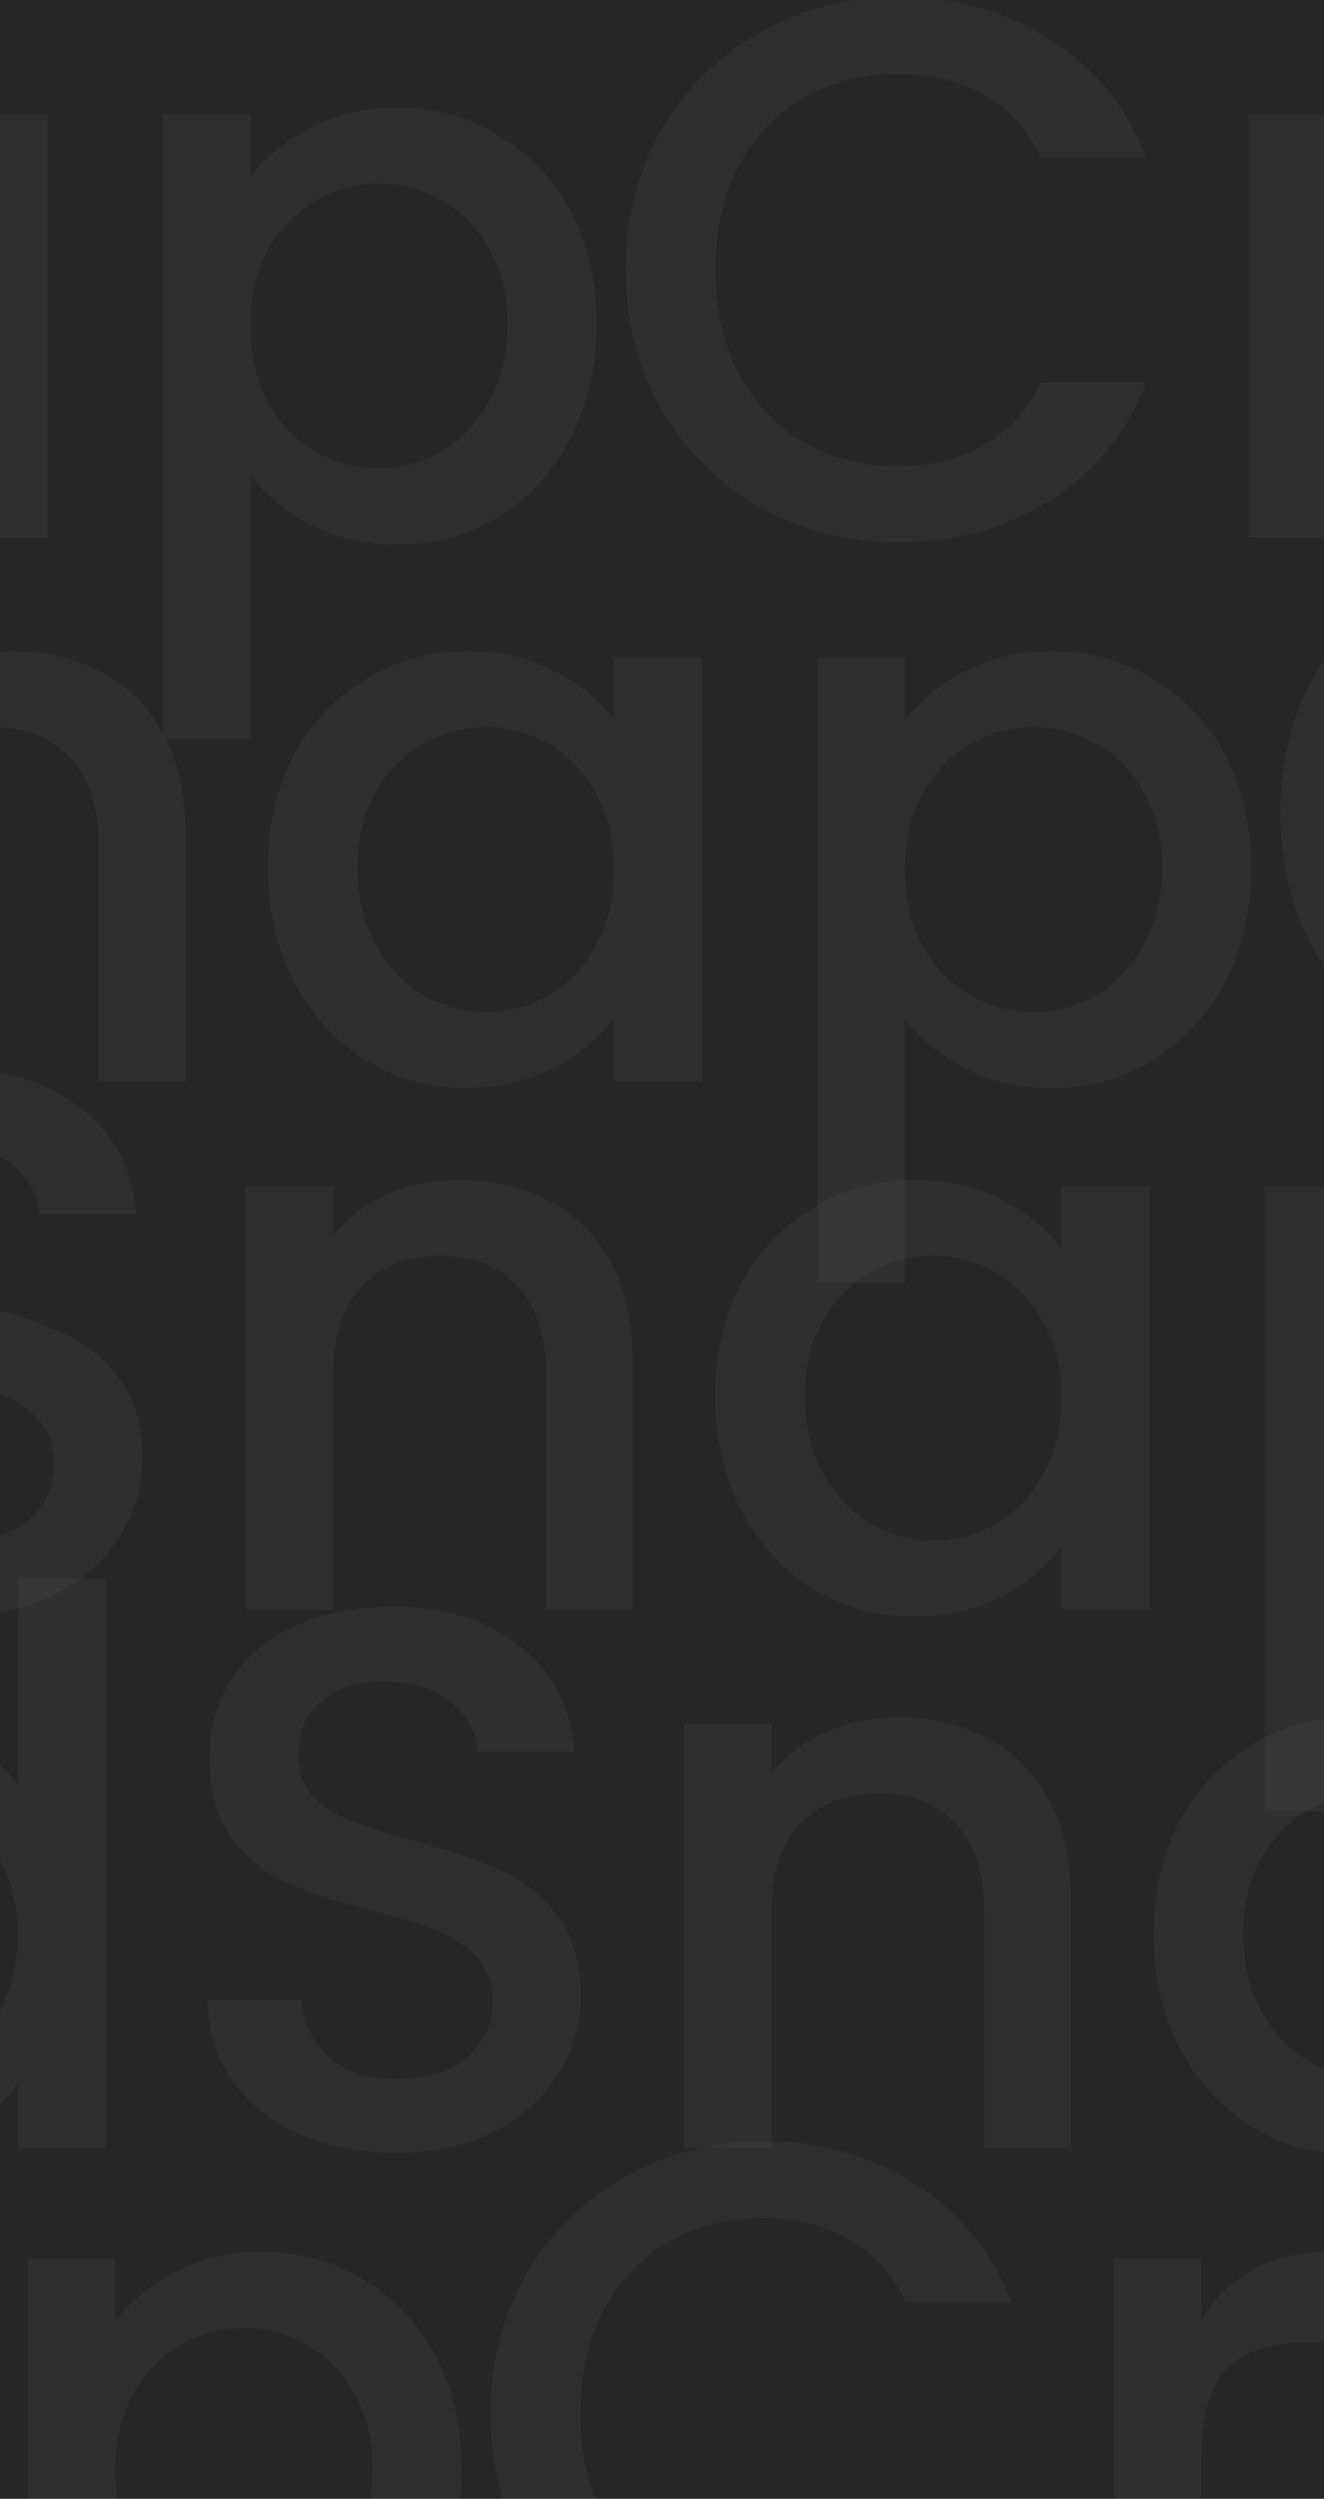 <svg width="441" height="832" viewBox="0 0 441 832" fill="none" xmlns="http://www.w3.org/2000/svg">
<rect x="0" y="0" width="441" height="832" fill="#808080" stroke="none"/>
<g clip-path="url(#clip0_0_6)">
<rect width="441" height="832" fill="white"/>
<rect width="444" height="832" transform="matrix(1 0 0 -1 -3 832)" fill="#262626"/>
<g style="mix-blend-mode:overlay" opacity="0.04">
<path d="M-1292.49 89.756C-1292.49 72.367 -1288.48 56.769 -1280.47 42.96C-1272.28 29.151 -1261.29 18.411 -1247.48 10.74C-1233.5 2.898 -1218.24 -1.023 -1201.71 -1.023C-1182.78 -1.023 -1165.99 3.665 -1151.33 13.041C-1136.5 22.247 -1125.76 35.374 -1119.11 52.421H-1154.14C-1158.75 43.045 -1165.14 36.056 -1173.32 31.453C-1181.51 26.85 -1190.97 24.549 -1201.71 24.549C-1213.47 24.549 -1223.95 27.191 -1233.16 32.476C-1242.37 37.761 -1249.61 45.347 -1254.9 55.234C-1260.01 65.122 -1262.57 76.629 -1262.57 89.756C-1262.57 102.882 -1260.01 114.39 -1254.9 124.277C-1249.61 134.165 -1242.37 141.836 -1233.16 147.291C-1223.95 152.576 -1213.47 155.219 -1201.71 155.219C-1190.97 155.219 -1181.51 152.917 -1173.32 148.314C-1165.14 143.711 -1158.75 136.722 -1154.14 127.346H-1119.11C-1125.76 144.393 -1136.5 157.52 -1151.33 166.726C-1165.99 175.931 -1182.78 180.534 -1201.71 180.534C-1218.41 180.534 -1233.67 176.699 -1247.48 169.027C-1261.29 161.185 -1272.28 150.36 -1280.47 136.551C-1288.48 122.743 -1292.49 107.144 -1292.49 89.756ZM-1055.84 58.559C-1051.58 51.399 -1045.95 45.858 -1038.96 41.937C-1031.8 37.846 -1023.36 35.8 -1013.64 35.8V65.974H-1021.06C-1032.48 65.974 -1041.18 68.872 -1047.14 74.669C-1052.94 80.465 -1055.84 90.523 -1055.84 104.843V179H-1084.99V38.101H-1055.84V58.559ZM-925.733 181.301C-939.03 181.301 -951.049 178.318 -961.789 172.351C-972.529 166.214 -980.967 157.69 -987.105 146.78C-993.242 135.699 -996.31 122.913 -996.31 108.423C-996.31 94.103 -993.156 81.402 -986.849 70.321C-980.541 59.24 -971.932 50.717 -961.022 44.75C-950.111 38.783 -937.922 35.8 -924.455 35.8C-910.987 35.8 -898.798 38.783 -887.887 44.75C-876.977 50.717 -868.368 59.24 -862.06 70.321C-855.753 81.402 -852.599 94.103 -852.599 108.423C-852.599 122.743 -855.838 135.443 -862.316 146.524C-868.794 157.605 -877.659 166.214 -888.91 172.351C-899.991 178.318 -912.265 181.301 -925.733 181.301ZM-925.733 155.986C-918.232 155.986 -911.243 154.196 -904.765 150.616C-898.116 147.036 -892.746 141.666 -888.655 134.506C-884.563 127.346 -882.517 118.651 -882.517 108.423C-882.517 98.194 -884.478 89.585 -888.399 82.596C-892.32 75.436 -897.519 70.066 -903.997 66.486C-910.475 62.906 -917.465 61.116 -924.966 61.116C-932.467 61.116 -939.456 62.906 -945.935 66.486C-952.242 70.066 -957.271 75.436 -961.022 82.596C-964.772 89.585 -966.647 98.194 -966.647 108.423C-966.647 123.595 -962.812 135.358 -955.14 143.711C-947.298 151.894 -937.496 155.986 -925.733 155.986ZM-634.552 38.101L-678.28 179H-708.965L-737.35 74.924L-765.734 179H-796.42L-840.402 38.101H-810.74L-781.332 151.383L-751.414 38.101H-720.984L-692.344 150.871L-663.192 38.101H-634.552ZM-622.484 107.911C-622.484 93.762 -619.586 81.232 -613.79 70.321C-607.823 59.411 -599.811 50.972 -589.752 45.006C-579.524 38.869 -568.187 35.8 -555.742 35.8C-546.537 35.8 -537.501 37.846 -528.637 41.937C-519.601 45.858 -512.441 51.143 -507.157 57.791V-10.229H-477.75V179H-507.157V157.776C-511.93 164.595 -518.579 170.22 -527.102 174.653C-535.456 179.085 -545.088 181.301 -555.998 181.301C-568.272 181.301 -579.524 178.233 -589.752 172.096C-599.811 165.788 -607.823 157.094 -613.79 146.013C-619.586 134.761 -622.484 122.061 -622.484 107.911ZM-507.157 108.423C-507.157 98.706 -509.202 90.267 -513.294 83.107C-517.215 75.947 -522.414 70.492 -528.892 66.741C-535.371 62.991 -542.36 61.116 -549.861 61.116C-557.362 61.116 -564.351 62.991 -570.83 66.741C-577.308 70.321 -582.592 75.691 -586.684 82.851C-590.605 89.841 -592.565 98.194 -592.565 107.911C-592.565 117.629 -590.605 126.152 -586.684 133.483C-582.592 140.813 -577.308 146.439 -570.83 150.36C-564.181 154.11 -557.191 155.986 -549.861 155.986C-542.36 155.986 -535.371 154.11 -528.892 150.36C-522.414 146.61 -517.215 141.154 -513.294 133.994C-509.202 126.664 -507.157 118.14 -507.157 108.423ZM-380.902 180.79C-392.835 180.79 -403.575 178.744 -413.122 174.653C-422.668 170.391 -430.169 164.424 -435.625 156.753C-441.08 149.081 -443.807 140.131 -443.807 129.903H-412.61C-411.928 137.574 -408.945 143.882 -403.66 148.826C-398.205 153.77 -390.619 156.241 -380.902 156.241C-370.844 156.241 -363.002 153.855 -357.376 149.081C-351.75 144.138 -348.937 137.83 -348.937 130.159C-348.937 124.192 -350.727 119.333 -354.307 115.583C-357.717 111.832 -362.064 108.934 -367.349 106.889C-372.463 104.843 -379.623 102.627 -388.829 100.24C-400.421 97.171 -409.883 94.103 -417.213 91.034C-424.373 87.795 -430.51 82.851 -435.625 76.203C-440.739 69.554 -443.296 60.69 -443.296 49.608C-443.296 39.38 -440.739 30.43 -435.625 22.759C-430.51 15.087 -423.35 9.206 -414.145 5.114C-404.939 1.023 -394.284 -1.023 -382.18 -1.023C-364.962 -1.023 -350.898 3.324 -339.987 12.018C-328.907 20.542 -322.769 32.305 -321.576 47.307H-353.796C-354.307 40.829 -357.376 35.288 -363.002 30.686C-368.627 26.083 -376.043 23.781 -385.249 23.781C-393.602 23.781 -400.421 25.912 -405.706 30.174C-410.991 34.436 -413.633 40.573 -413.633 48.586C-413.633 54.041 -412.014 58.559 -408.775 62.139C-405.365 65.548 -401.103 68.276 -395.989 70.321C-390.875 72.367 -383.885 74.583 -375.02 76.97C-363.257 80.209 -353.711 83.448 -346.38 86.687C-338.879 89.926 -332.572 94.955 -327.457 101.774C-322.173 108.423 -319.53 117.373 -319.53 128.624C-319.53 137.66 -322.002 146.183 -326.946 154.196C-331.719 162.208 -338.794 168.686 -348.17 173.63C-357.376 178.403 -368.287 180.79 -380.902 180.79ZM-214.044 35.8C-202.963 35.8 -193.076 38.101 -184.381 42.704C-175.517 47.307 -168.612 54.126 -163.668 63.161C-158.725 72.197 -156.253 83.107 -156.253 95.893V179H-185.148V100.24C-185.148 87.625 -188.302 77.993 -194.61 71.344C-200.918 64.525 -209.527 61.116 -220.437 61.116C-231.348 61.116 -240.042 64.525 -246.52 71.344C-252.828 77.993 -255.981 87.625 -255.981 100.24V179H-285.133V38.101H-255.981V54.211C-251.208 48.415 -245.156 43.898 -237.826 40.659C-230.325 37.419 -222.398 35.8 -214.044 35.8ZM-128.786 107.911C-128.786 93.762 -125.887 81.232 -120.091 70.321C-114.125 59.411 -106.112 50.972 -96.054 45.006C-85.826 38.869 -74.574 35.8 -62.3 35.8C-51.219 35.8 -41.587 38.016 -33.404 42.449C-25.051 46.711 -18.402 52.081 -13.458 58.559V38.101H15.949V179H-13.458V158.031C-18.402 164.68 -25.136 170.22 -33.66 174.653C-42.184 179.085 -51.901 181.301 -62.811 181.301C-74.915 181.301 -85.996 178.233 -96.054 172.096C-106.112 165.788 -114.125 157.094 -120.091 146.013C-125.887 134.761 -128.786 122.061 -128.786 107.911ZM-13.458 108.423C-13.458 98.706 -15.504 90.267 -19.596 83.107C-23.517 75.947 -28.716 70.492 -35.194 66.741C-41.672 62.991 -48.662 61.116 -56.163 61.116C-63.664 61.116 -70.653 62.991 -77.131 66.741C-83.609 70.321 -88.894 75.691 -92.986 82.851C-96.906 89.841 -98.867 98.194 -98.867 107.911C-98.867 117.629 -96.906 126.152 -92.986 133.483C-88.894 140.813 -83.609 146.439 -77.131 150.36C-70.483 154.11 -63.493 155.986 -56.163 155.986C-48.662 155.986 -41.672 154.11 -35.194 150.36C-28.716 146.61 -23.517 141.154 -19.596 133.994C-15.504 126.664 -13.458 118.14 -13.458 108.423ZM83.389 58.814C88.333 52.336 95.067 46.881 103.591 42.449C112.115 38.016 121.747 35.8 132.487 35.8C144.761 35.8 155.927 38.869 165.985 45.006C176.214 50.972 184.226 59.411 190.022 70.321C195.819 81.232 198.717 93.762 198.717 107.911C198.717 122.061 195.819 134.761 190.022 146.013C184.226 157.094 176.214 165.788 165.985 172.096C155.927 178.233 144.761 181.301 132.487 181.301C121.747 181.301 112.2 179.17 103.847 174.909C95.493 170.476 88.674 165.021 83.389 158.543V245.997H54.238V38.101H83.389V58.814ZM169.054 107.911C169.054 98.194 167.008 89.841 162.917 82.851C158.996 75.691 153.711 70.321 147.062 66.741C140.584 62.991 133.595 61.116 126.094 61.116C118.763 61.116 111.774 62.991 105.125 66.741C98.647 70.492 93.362 75.947 89.271 83.107C85.35 90.267 83.389 98.706 83.389 108.423C83.389 118.14 85.35 126.664 89.271 133.994C93.362 141.154 98.647 146.61 105.125 150.36C111.774 154.11 118.763 155.986 126.094 155.986C133.595 155.986 140.584 154.11 147.062 150.36C153.711 146.439 158.996 140.813 162.917 133.483C167.008 126.152 169.054 117.629 169.054 107.911Z" fill="white"/>
</g>
<g style="mix-blend-mode:overlay" opacity="0.04">
<path d="M208.401 89.756C208.401 72.367 212.407 56.769 220.42 42.96C228.602 29.151 239.598 18.411 253.407 10.74C267.386 2.898 282.643 -1.023 299.18 -1.023C318.102 -1.023 334.894 3.665 349.555 13.041C364.387 22.247 375.127 35.374 381.775 52.421H346.742C342.14 43.045 335.747 36.056 327.564 31.453C319.381 26.85 309.92 24.549 299.18 24.549C287.417 24.549 276.932 27.191 267.727 32.476C258.521 37.761 251.276 45.347 245.991 55.234C240.877 65.122 238.32 76.629 238.32 89.756C238.32 102.882 240.877 114.39 245.991 124.277C251.276 134.165 258.521 141.836 267.727 147.291C276.932 152.576 287.417 155.219 299.18 155.219C309.92 155.219 319.381 152.917 327.564 148.314C335.747 143.711 342.14 136.722 346.742 127.346H381.775C375.127 144.393 364.387 157.52 349.555 166.726C334.894 175.931 318.102 180.534 299.18 180.534C282.473 180.534 267.215 176.699 253.407 169.027C239.598 161.185 228.602 150.36 220.42 136.551C212.407 122.743 208.401 107.144 208.401 89.756ZM445.049 58.559C449.311 51.399 454.936 45.858 461.926 41.937C469.086 37.846 477.524 35.8 487.241 35.8V65.974H479.826C468.404 65.974 459.71 68.872 453.743 74.669C447.947 80.465 445.049 90.523 445.049 104.843V179H415.897V38.101H445.049V58.559ZM575.153 181.301C561.856 181.301 549.838 178.318 539.098 172.351C528.358 166.214 519.919 157.69 513.782 146.78C507.645 135.699 504.576 122.913 504.576 108.423C504.576 94.103 507.73 81.402 514.038 70.321C520.345 59.24 528.954 50.717 539.865 44.75C550.775 38.783 562.964 35.8 576.432 35.8C589.899 35.8 602.089 38.783 612.999 44.75C623.909 50.717 632.519 59.24 638.826 70.321C645.134 81.402 648.288 94.103 648.288 108.423C648.288 122.743 645.049 135.443 638.57 146.524C632.092 157.605 623.228 166.214 611.976 172.351C600.895 178.318 588.621 181.301 575.153 181.301ZM575.153 155.986C582.654 155.986 589.644 154.196 596.122 150.616C602.77 147.036 608.14 141.666 612.232 134.506C616.323 127.346 618.369 118.651 618.369 108.423C618.369 98.194 616.409 89.585 612.488 82.596C608.567 75.436 603.367 70.066 596.889 66.486C590.411 62.906 583.421 61.116 575.92 61.116C568.419 61.116 561.43 62.906 554.952 66.486C548.644 70.066 543.615 75.436 539.865 82.596C536.114 89.585 534.239 98.194 534.239 108.423C534.239 123.595 538.075 135.358 545.746 143.711C553.588 151.894 563.39 155.986 575.153 155.986ZM866.334 38.101L822.607 179H791.921L763.537 74.924L735.153 179H704.467L660.484 38.101H690.147L719.554 151.383L749.473 38.101H779.903L808.543 150.871L837.694 38.101H866.334ZM878.402 107.911C878.402 93.762 881.301 81.232 887.097 70.321C893.063 59.411 901.076 50.972 911.134 45.006C921.362 38.869 932.699 35.8 945.144 35.8C954.35 35.8 963.385 37.846 972.25 41.937C981.285 45.858 988.445 51.143 993.73 57.791V-10.229H1023.14V179H993.73V157.776C988.956 164.595 982.308 170.22 973.784 174.653C965.431 179.085 955.799 181.301 944.888 181.301C932.614 181.301 921.362 178.233 911.134 172.096C901.076 165.788 893.063 157.094 887.097 146.013C881.301 134.761 878.402 122.061 878.402 107.911ZM993.73 108.423C993.73 98.706 991.684 90.267 987.592 83.107C983.672 75.947 978.472 70.492 971.994 66.741C965.516 62.991 958.526 61.116 951.025 61.116C943.524 61.116 936.535 62.991 930.057 66.741C923.579 70.321 918.294 75.691 914.202 82.851C910.282 89.841 908.321 98.194 908.321 107.911C908.321 117.629 910.282 126.152 914.202 133.483C918.294 140.813 923.579 146.439 930.057 150.36C936.705 154.11 943.695 155.986 951.025 155.986C958.526 155.986 965.516 154.11 971.994 150.36C978.472 146.61 983.672 141.154 987.592 133.994C991.684 126.664 993.73 118.14 993.73 108.423ZM1119.98 180.79C1108.05 180.79 1097.31 178.744 1087.76 174.653C1078.22 170.391 1070.72 164.424 1065.26 156.753C1059.81 149.081 1057.08 140.131 1057.08 129.903H1088.28C1088.96 137.574 1091.94 143.882 1097.23 148.826C1102.68 153.77 1110.27 156.241 1119.98 156.241C1130.04 156.241 1137.88 153.855 1143.51 149.081C1149.14 144.138 1151.95 137.83 1151.95 130.159C1151.95 124.192 1150.16 119.333 1146.58 115.583C1143.17 111.832 1138.82 108.934 1133.54 106.889C1128.42 104.843 1121.26 102.627 1112.06 100.24C1100.47 97.171 1091 94.103 1083.67 91.034C1076.51 87.795 1070.38 82.851 1065.26 76.203C1060.15 69.554 1057.59 60.69 1057.59 49.608C1057.59 39.38 1060.15 30.43 1065.26 22.759C1070.38 15.087 1077.54 9.206 1086.74 5.114C1095.95 1.023 1106.6 -1.023 1118.71 -1.023C1135.92 -1.023 1149.99 3.324 1160.9 12.018C1171.98 20.542 1178.12 32.305 1179.31 47.307H1147.09C1146.58 40.829 1143.51 35.288 1137.88 30.686C1132.26 26.083 1124.84 23.781 1115.64 23.781C1107.28 23.781 1100.47 25.912 1095.18 30.174C1089.9 34.436 1087.25 40.573 1087.25 48.586C1087.25 54.041 1088.87 58.559 1092.11 62.139C1095.52 65.548 1099.78 68.276 1104.9 70.321C1110.01 72.367 1117 74.583 1125.87 76.97C1137.63 80.209 1147.18 83.448 1154.51 86.687C1162.01 89.926 1168.31 94.955 1173.43 101.774C1178.71 108.423 1181.36 117.373 1181.36 128.624C1181.36 137.66 1178.88 146.183 1173.94 154.196C1169.17 162.208 1162.09 168.686 1152.72 173.63C1143.51 178.403 1132.6 180.79 1119.98 180.79ZM1286.84 35.8C1297.92 35.8 1307.81 38.101 1316.51 42.704C1325.37 47.307 1332.27 54.126 1337.22 63.161C1342.16 72.197 1344.63 83.107 1344.63 95.893V179H1315.74V100.24C1315.74 87.625 1312.58 77.993 1306.28 71.344C1299.97 64.525 1291.36 61.116 1280.45 61.116C1269.54 61.116 1260.84 64.525 1254.37 71.344C1248.06 77.993 1244.91 87.625 1244.91 100.24V179H1215.75V38.101H1244.91V54.211C1249.68 48.415 1255.73 43.898 1263.06 40.659C1270.56 37.419 1278.49 35.8 1286.84 35.8ZM1372.1 107.911C1372.1 93.762 1375 81.232 1380.8 70.321C1386.76 59.411 1394.77 50.972 1404.83 45.006C1415.06 38.869 1426.31 35.8 1438.59 35.8C1449.67 35.8 1459.3 38.016 1467.48 42.449C1475.84 46.711 1482.48 52.081 1487.43 58.559V38.101H1516.84V179H1487.43V158.031C1482.48 164.68 1475.75 170.22 1467.23 174.653C1458.7 179.085 1448.99 181.301 1438.08 181.301C1425.97 181.301 1414.89 178.233 1404.83 172.096C1394.77 165.788 1386.76 157.094 1380.8 146.013C1375 134.761 1372.1 122.061 1372.1 107.911ZM1487.43 108.423C1487.43 98.706 1485.38 90.267 1481.29 83.107C1477.37 75.947 1472.17 70.492 1465.69 66.741C1459.21 62.991 1452.22 61.116 1444.72 61.116C1437.22 61.116 1430.23 62.991 1423.76 66.741C1417.28 70.321 1411.99 75.691 1407.9 82.851C1403.98 89.841 1402.02 98.194 1402.02 107.911C1402.02 117.629 1403.98 126.152 1407.9 133.483C1411.99 140.813 1417.28 146.439 1423.76 150.36C1430.4 154.11 1437.39 155.986 1444.72 155.986C1452.22 155.986 1459.21 154.11 1465.69 150.36C1472.17 146.61 1477.37 141.154 1481.29 133.994C1485.38 126.664 1487.43 118.14 1487.43 108.423ZM1584.28 58.814C1589.22 52.336 1595.95 46.881 1604.48 42.449C1613 38.016 1622.63 35.8 1633.37 35.8C1645.65 35.8 1656.81 38.869 1666.87 45.006C1677.1 50.972 1685.11 59.411 1690.91 70.321C1696.7 81.232 1699.6 93.762 1699.6 107.911C1699.6 122.061 1696.7 134.761 1690.91 146.013C1685.11 157.094 1677.1 165.788 1666.87 172.096C1656.81 178.233 1645.65 181.301 1633.37 181.301C1622.63 181.301 1613.09 179.17 1604.73 174.909C1596.38 170.476 1589.56 165.021 1584.28 158.543V245.997H1555.12V38.101H1584.28V58.814ZM1669.94 107.911C1669.94 98.194 1667.89 89.841 1663.8 82.851C1659.88 75.691 1654.6 70.321 1647.95 66.741C1641.47 62.991 1634.48 61.116 1626.98 61.116C1619.65 61.116 1612.66 62.991 1606.01 66.741C1599.53 70.492 1594.25 75.947 1590.16 83.107C1586.24 90.267 1584.28 98.706 1584.28 108.423C1584.28 118.14 1586.24 126.664 1590.16 133.994C1594.25 141.154 1599.53 146.61 1606.01 150.36C1612.66 154.11 1619.65 155.986 1626.98 155.986C1634.48 155.986 1641.47 154.11 1647.95 150.36C1654.6 146.439 1659.88 140.813 1663.8 133.483C1667.89 126.152 1669.94 117.629 1669.94 107.911Z" fill="white"/>
</g>
<g style="mix-blend-mode:overlay" opacity="0.04">
<path d="M-1074.49 270.756C-1074.49 253.367 -1070.48 237.769 -1062.47 223.96C-1054.28 210.151 -1043.29 199.411 -1029.48 191.74C-1015.5 183.898 -1000.24 179.977 -983.707 179.977C-964.784 179.977 -947.992 184.665 -933.331 194.041C-918.5 203.247 -907.76 216.374 -901.111 233.421H-936.144C-940.747 224.045 -947.14 217.056 -955.322 212.453C-963.505 207.85 -972.967 205.549 -983.707 205.549C-995.47 205.549 -1005.95 208.191 -1015.16 213.476C-1024.37 218.76 -1031.61 226.347 -1036.9 236.234C-1042.01 246.122 -1044.57 257.629 -1044.57 270.756C-1044.57 283.882 -1042.01 295.39 -1036.9 305.277C-1031.61 315.165 -1024.37 322.836 -1015.16 328.291C-1005.95 333.576 -995.47 336.219 -983.707 336.219C-972.967 336.219 -963.505 333.917 -955.322 329.314C-947.14 324.711 -940.747 317.722 -936.144 308.346H-901.111C-907.76 325.393 -918.5 338.52 -933.331 347.726C-947.992 356.931 -964.784 361.534 -983.707 361.534C-1000.41 361.534 -1015.67 357.699 -1029.48 350.027C-1043.29 342.185 -1054.28 331.36 -1062.47 317.551C-1070.48 303.743 -1074.49 288.144 -1074.49 270.756ZM-837.838 239.559C-833.576 232.399 -827.95 226.858 -820.961 222.937C-813.801 218.846 -805.362 216.8 -795.645 216.8V246.974H-803.061C-814.482 246.974 -823.177 249.872 -829.143 255.669C-834.94 261.465 -837.838 271.523 -837.838 285.843V360H-866.989V219.101H-837.838V239.559ZM-707.733 362.301C-721.03 362.301 -733.049 359.318 -743.789 353.351C-754.529 347.214 -762.967 338.69 -769.105 327.78C-775.242 316.699 -778.31 303.913 -778.31 289.423C-778.31 275.103 -775.156 262.402 -768.849 251.321C-762.541 240.24 -753.932 231.717 -743.022 225.75C-732.111 219.783 -719.922 216.8 -706.455 216.8C-692.987 216.8 -680.798 219.783 -669.887 225.75C-658.977 231.717 -650.368 240.24 -644.06 251.321C-637.753 262.402 -634.599 275.103 -634.599 289.423C-634.599 303.743 -637.838 316.443 -644.316 327.524C-650.794 338.605 -659.659 347.214 -670.91 353.351C-681.991 359.318 -694.265 362.301 -707.733 362.301ZM-707.733 336.986C-700.232 336.986 -693.243 335.196 -686.765 331.616C-680.116 328.036 -674.746 322.666 -670.655 315.506C-666.563 308.346 -664.517 299.651 -664.517 289.423C-664.517 279.194 -666.478 270.585 -670.399 263.596C-674.32 256.436 -679.519 251.066 -685.997 247.486C-692.475 243.906 -699.465 242.116 -706.966 242.116C-714.467 242.116 -721.456 243.906 -727.935 247.486C-734.242 251.066 -739.271 256.436 -743.022 263.596C-746.772 270.585 -748.647 279.194 -748.647 289.423C-748.647 304.595 -744.812 316.358 -737.14 324.711C-729.298 332.894 -719.496 336.986 -707.733 336.986ZM-416.552 219.101L-460.28 360H-490.965L-519.35 255.924L-547.734 360H-578.42L-622.402 219.101H-592.74L-563.332 332.383L-533.414 219.101H-502.984L-474.344 331.871L-445.192 219.101H-416.552ZM-404.484 288.911C-404.484 274.762 -401.586 262.232 -395.79 251.321C-389.823 240.411 -381.811 231.972 -371.752 226.006C-361.524 219.869 -350.187 216.8 -337.742 216.8C-328.537 216.8 -319.501 218.846 -310.637 222.937C-301.601 226.858 -294.441 232.143 -289.157 238.791V170.771H-259.75V360H-289.157V338.776C-293.93 345.595 -300.579 351.22 -309.102 355.653C-317.456 360.085 -327.088 362.301 -337.998 362.301C-350.272 362.301 -361.524 359.233 -371.752 353.096C-381.811 346.788 -389.823 338.094 -395.79 327.013C-401.586 315.761 -404.484 303.061 -404.484 288.911ZM-289.157 289.423C-289.157 279.706 -291.202 271.267 -295.294 264.107C-299.215 256.947 -304.414 251.492 -310.892 247.741C-317.371 243.991 -324.36 242.116 -331.861 242.116C-339.362 242.116 -346.351 243.991 -352.83 247.741C-359.308 251.321 -364.592 256.691 -368.684 263.851C-372.605 270.841 -374.565 279.194 -374.565 288.911C-374.565 298.629 -372.605 307.152 -368.684 314.483C-364.592 321.813 -359.308 327.439 -352.83 331.36C-346.181 335.11 -339.191 336.986 -331.861 336.986C-324.36 336.986 -317.371 335.11 -310.892 331.36C-304.414 327.61 -299.215 322.154 -295.294 314.994C-291.202 307.664 -289.157 299.14 -289.157 289.423ZM-162.902 361.79C-174.835 361.79 -185.575 359.744 -195.122 355.653C-204.668 351.391 -212.169 345.424 -217.625 337.753C-223.08 330.081 -225.807 321.131 -225.807 310.903H-194.61C-193.928 318.574 -190.945 324.882 -185.66 329.826C-180.205 334.77 -172.619 337.241 -162.902 337.241C-152.844 337.241 -145.002 334.855 -139.376 330.081C-133.75 325.138 -130.937 318.83 -130.937 311.159C-130.937 305.192 -132.727 300.333 -136.307 296.583C-139.717 292.832 -144.064 289.934 -149.349 287.889C-154.463 285.843 -161.623 283.627 -170.829 281.24C-182.421 278.171 -191.883 275.103 -199.213 272.034C-206.373 268.795 -212.51 263.851 -217.625 257.203C-222.739 250.554 -225.296 241.69 -225.296 230.609C-225.296 220.38 -222.739 211.43 -217.625 203.759C-212.51 196.087 -205.35 190.206 -196.145 186.114C-186.939 182.023 -176.284 179.977 -164.18 179.977C-146.962 179.977 -132.898 184.324 -121.987 193.019C-110.907 201.542 -104.769 213.305 -103.576 228.307H-135.796C-136.307 221.829 -139.376 216.289 -145.002 211.686C-150.627 207.083 -158.043 204.781 -167.249 204.781C-175.602 204.781 -182.421 206.912 -187.706 211.174C-192.991 215.436 -195.633 221.573 -195.633 229.586C-195.633 235.041 -194.014 239.559 -190.775 243.139C-187.365 246.548 -183.103 249.276 -177.989 251.321C-172.875 253.367 -165.885 255.583 -157.02 257.97C-145.257 261.209 -135.711 264.448 -128.38 267.687C-120.879 270.926 -114.572 275.955 -109.457 282.774C-104.173 289.423 -101.53 298.373 -101.53 309.624C-101.53 318.66 -104.002 327.183 -108.946 335.196C-113.719 343.208 -120.794 349.686 -130.17 354.63C-139.376 359.403 -150.287 361.79 -162.902 361.79ZM3.956 216.8C15.037 216.8 24.924 219.101 33.619 223.704C42.483 228.307 49.388 235.126 54.331 244.161C59.275 253.197 61.747 264.107 61.747 276.893V360H32.852V281.24C32.852 268.625 29.698 258.993 23.39 252.344C17.082 245.525 8.473 242.116 -2.437 242.116C-13.348 242.116 -22.042 245.525 -28.52 252.344C-34.828 258.993 -37.981 268.625 -37.981 281.24V360H-67.133V219.101H-37.981V235.211C-33.208 229.415 -27.156 224.898 -19.826 221.659C-12.325 218.42 -4.398 216.8 3.956 216.8ZM89.215 288.911C89.215 274.762 92.113 262.232 97.909 251.321C103.875 240.411 111.888 231.972 121.946 226.006C132.174 219.869 143.426 216.8 155.7 216.8C166.781 216.8 176.413 219.016 184.596 223.449C192.949 227.71 199.598 233.08 204.542 239.559V219.101H233.949V360H204.542V339.031C199.598 345.68 192.864 351.22 184.34 355.653C175.816 360.085 166.099 362.301 155.189 362.301C143.085 362.301 132.004 359.233 121.946 353.096C111.888 346.788 103.875 338.094 97.909 327.013C92.113 315.761 89.215 303.061 89.215 288.911ZM204.542 289.423C204.542 279.706 202.496 271.267 198.404 264.107C194.484 256.947 189.284 251.492 182.806 247.741C176.328 243.991 169.338 242.116 161.837 242.116C154.336 242.116 147.347 243.991 140.869 247.741C134.391 251.321 129.106 256.691 125.014 263.851C121.094 270.841 119.133 279.194 119.133 288.911C119.133 298.629 121.094 307.152 125.014 314.483C129.106 321.813 134.391 327.439 140.869 331.36C147.517 335.11 154.507 336.986 161.837 336.986C169.338 336.986 176.328 335.11 182.806 331.36C189.284 327.61 194.484 322.154 198.404 314.994C202.496 307.664 204.542 299.14 204.542 289.423ZM301.389 239.814C306.333 233.336 313.067 227.881 321.591 223.449C330.115 219.016 339.747 216.8 350.487 216.8C362.761 216.8 373.927 219.869 383.985 226.006C394.214 231.972 402.226 240.411 408.022 251.321C413.819 262.232 416.717 274.762 416.717 288.911C416.717 303.061 413.819 315.761 408.022 327.013C402.226 338.094 394.214 346.788 383.985 353.096C373.927 359.233 362.761 362.301 350.487 362.301C339.747 362.301 330.2 360.17 321.847 355.909C313.493 351.476 306.674 346.021 301.389 339.543V426.997H272.238V219.101H301.389V239.814ZM387.054 288.911C387.054 279.194 385.008 270.841 380.917 263.851C376.996 256.691 371.711 251.321 365.062 247.741C358.584 243.991 351.595 242.116 344.094 242.116C336.763 242.116 329.774 243.991 323.125 247.741C316.647 251.492 311.362 256.947 307.271 264.107C303.35 271.267 301.389 279.706 301.389 289.423C301.389 299.14 303.35 307.664 307.271 314.994C311.362 322.154 316.647 327.61 323.125 331.36C329.774 335.11 336.763 336.986 344.094 336.986C351.595 336.986 358.584 335.11 365.062 331.36C371.711 327.439 376.996 321.813 380.917 314.483C385.008 307.152 387.054 298.629 387.054 288.911Z" fill="white"/>
</g>
<g style="mix-blend-mode:overlay" opacity="0.04">
<path d="M426.401 270.756C426.401 253.367 430.407 237.769 438.42 223.96C446.602 210.151 457.598 199.411 471.407 191.74C485.386 183.898 500.643 179.977 517.18 179.977C536.102 179.977 552.894 184.665 567.555 194.041C582.387 203.247 593.127 216.374 599.775 233.421H564.742C560.14 224.045 553.747 217.056 545.564 212.453C537.381 207.85 527.92 205.549 517.18 205.549C505.417 205.549 494.932 208.191 485.727 213.476C476.521 218.76 469.276 226.347 463.991 236.234C458.877 246.122 456.32 257.629 456.32 270.756C456.32 283.882 458.877 295.39 463.991 305.277C469.276 315.165 476.521 322.836 485.727 328.291C494.932 333.576 505.417 336.219 517.18 336.219C527.92 336.219 537.381 333.917 545.564 329.314C553.747 324.711 560.14 317.722 564.742 308.346H599.775C593.127 325.393 582.387 338.52 567.555 347.726C552.894 356.931 536.102 361.534 517.18 361.534C500.473 361.534 485.215 357.699 471.407 350.027C457.598 342.185 446.602 331.36 438.42 317.551C430.407 303.743 426.401 288.144 426.401 270.756ZM663.049 239.559C667.311 232.399 672.936 226.858 679.926 222.937C687.086 218.846 695.524 216.8 705.241 216.8V246.974H697.826C686.404 246.974 677.71 249.872 671.743 255.669C665.947 261.465 663.049 271.523 663.049 285.843V360H633.897V219.101H663.049V239.559ZM793.153 362.301C779.856 362.301 767.838 359.318 757.098 353.351C746.358 347.214 737.919 338.69 731.782 327.78C725.645 316.699 722.576 303.913 722.576 289.423C722.576 275.103 725.73 262.402 732.038 251.321C738.345 240.24 746.954 231.717 757.865 225.75C768.775 219.783 780.964 216.8 794.432 216.8C807.899 216.8 820.089 219.783 830.999 225.75C841.909 231.717 850.519 240.24 856.826 251.321C863.134 262.402 866.288 275.103 866.288 289.423C866.288 303.743 863.049 316.443 856.57 327.524C850.092 338.605 841.228 347.214 829.976 353.351C818.895 359.318 806.621 362.301 793.153 362.301ZM793.153 336.986C800.654 336.986 807.644 335.196 814.122 331.616C820.77 328.036 826.14 322.666 830.232 315.506C834.323 308.346 836.369 299.651 836.369 289.423C836.369 279.194 834.409 270.585 830.488 263.596C826.567 256.436 821.367 251.066 814.889 247.486C808.411 243.906 801.421 242.116 793.92 242.116C786.419 242.116 779.43 243.906 772.952 247.486C766.644 251.066 761.615 256.436 757.865 263.596C754.114 270.585 752.239 279.194 752.239 289.423C752.239 304.595 756.075 316.358 763.746 324.711C771.588 332.894 781.39 336.986 793.153 336.986ZM1084.33 219.101L1040.61 360H1009.92L981.537 255.924L953.153 360H922.467L878.484 219.101H908.147L937.554 332.383L967.473 219.101H997.903L1026.54 331.871L1055.69 219.101H1084.33ZM1096.4 288.911C1096.4 274.762 1099.3 262.232 1105.1 251.321C1111.06 240.411 1119.08 231.972 1129.13 226.006C1139.36 219.869 1150.7 216.8 1163.14 216.8C1172.35 216.8 1181.38 218.846 1190.25 222.937C1199.28 226.858 1206.44 232.143 1211.73 238.791V170.771H1241.14V360H1211.73V338.776C1206.96 345.595 1200.31 351.22 1191.78 355.653C1183.43 360.085 1173.8 362.301 1162.89 362.301C1150.61 362.301 1139.36 359.233 1129.13 353.096C1119.08 346.788 1111.06 338.094 1105.1 327.013C1099.3 315.761 1096.4 303.061 1096.4 288.911ZM1211.73 289.423C1211.73 279.706 1209.68 271.267 1205.59 264.107C1201.67 256.947 1196.47 251.492 1189.99 247.741C1183.52 243.991 1176.53 242.116 1169.03 242.116C1161.52 242.116 1154.53 243.991 1148.06 247.741C1141.58 251.321 1136.29 256.691 1132.2 263.851C1128.28 270.841 1126.32 279.194 1126.32 288.911C1126.32 298.629 1128.28 307.152 1132.2 314.483C1136.29 321.813 1141.58 327.439 1148.06 331.36C1154.71 335.11 1161.69 336.986 1169.03 336.986C1176.53 336.986 1183.52 335.11 1189.99 331.36C1196.47 327.61 1201.67 322.154 1205.59 314.994C1209.68 307.664 1211.73 299.14 1211.73 289.423ZM1337.98 361.79C1326.05 361.79 1315.31 359.744 1305.76 355.653C1296.22 351.391 1288.72 345.424 1283.26 337.753C1277.81 330.081 1275.08 321.131 1275.08 310.903H1306.28C1306.96 318.574 1309.94 324.882 1315.23 329.826C1320.68 334.77 1328.27 337.241 1337.98 337.241C1348.04 337.241 1355.88 334.855 1361.51 330.081C1367.14 325.138 1369.95 318.83 1369.95 311.159C1369.95 305.192 1368.16 300.333 1364.58 296.583C1361.17 292.832 1356.82 289.934 1351.54 287.889C1346.42 285.843 1339.26 283.627 1330.06 281.24C1318.47 278.171 1309 275.103 1301.67 272.034C1294.51 268.795 1288.38 263.851 1283.26 257.203C1278.15 250.554 1275.59 241.69 1275.59 230.609C1275.59 220.38 1278.15 211.43 1283.26 203.759C1288.38 196.087 1295.54 190.206 1304.74 186.114C1313.95 182.023 1324.6 179.977 1336.71 179.977C1353.92 179.977 1367.99 184.324 1378.9 193.019C1389.98 201.542 1396.12 213.305 1397.31 228.307H1365.09C1364.58 221.829 1361.51 216.289 1355.88 211.686C1350.26 207.083 1342.84 204.781 1333.64 204.781C1325.28 204.781 1318.47 206.912 1313.18 211.174C1307.9 215.436 1305.25 221.573 1305.25 229.586C1305.25 235.041 1306.87 239.559 1310.11 243.139C1313.52 246.548 1317.78 249.276 1322.9 251.321C1328.01 253.367 1335 255.583 1343.87 257.97C1355.63 261.209 1365.18 264.448 1372.51 267.687C1380.01 270.926 1386.31 275.955 1391.43 282.774C1396.71 289.423 1399.36 298.373 1399.36 309.624C1399.36 318.66 1396.88 327.183 1391.94 335.196C1387.17 343.208 1380.09 349.686 1370.72 354.63C1361.51 359.403 1350.6 361.79 1337.98 361.79ZM1504.84 216.8C1515.92 216.8 1525.81 219.101 1534.51 223.704C1543.37 228.307 1550.27 235.126 1555.22 244.161C1560.16 253.197 1562.63 264.107 1562.63 276.893V360H1533.74V281.24C1533.74 268.625 1530.58 258.993 1524.28 252.344C1517.97 245.525 1509.36 242.116 1498.45 242.116C1487.54 242.116 1478.84 245.525 1472.37 252.344C1466.06 258.993 1462.91 268.625 1462.91 281.24V360H1433.75V219.101H1462.91V235.211C1467.68 229.415 1473.73 224.898 1481.06 221.659C1488.56 218.42 1496.49 216.8 1504.84 216.8ZM1590.1 288.911C1590.1 274.762 1593 262.232 1598.8 251.321C1604.76 240.411 1612.77 231.972 1622.83 226.006C1633.06 219.869 1644.31 216.8 1656.59 216.8C1667.67 216.8 1677.3 219.016 1685.48 223.449C1693.84 227.71 1700.48 233.08 1705.43 239.559V219.101H1734.84V360H1705.43V339.031C1700.48 345.68 1693.75 351.22 1685.23 355.653C1676.7 360.085 1666.99 362.301 1656.08 362.301C1643.97 362.301 1632.89 359.233 1622.83 353.096C1612.77 346.788 1604.76 338.094 1598.8 327.013C1593 315.761 1590.1 303.061 1590.1 288.911ZM1705.43 289.423C1705.43 279.706 1703.38 271.267 1699.29 264.107C1695.37 256.947 1690.17 251.492 1683.69 247.741C1677.21 243.991 1670.22 242.116 1662.72 242.116C1655.22 242.116 1648.23 243.991 1641.76 247.741C1635.28 251.321 1629.99 256.691 1625.9 263.851C1621.98 270.841 1620.02 279.194 1620.02 288.911C1620.02 298.629 1621.98 307.152 1625.9 314.483C1629.99 321.813 1635.28 327.439 1641.76 331.36C1648.4 335.11 1655.39 336.986 1662.72 336.986C1670.22 336.986 1677.21 335.11 1683.69 331.36C1690.17 327.61 1695.37 322.154 1699.29 314.994C1703.38 307.664 1705.43 299.14 1705.43 289.423ZM1802.28 239.814C1807.22 233.336 1813.95 227.881 1822.48 223.449C1831 219.016 1840.63 216.8 1851.37 216.8C1863.65 216.8 1874.81 219.869 1884.87 226.006C1895.1 231.972 1903.11 240.411 1908.91 251.321C1914.7 262.232 1917.6 274.762 1917.6 288.911C1917.6 303.061 1914.7 315.761 1908.91 327.013C1903.11 338.094 1895.1 346.788 1884.87 353.096C1874.81 359.233 1863.65 362.301 1851.37 362.301C1840.63 362.301 1831.09 360.17 1822.73 355.909C1814.38 351.476 1807.56 346.021 1802.28 339.543V426.997H1773.12V219.101H1802.28V239.814ZM1887.94 288.911C1887.94 279.194 1885.89 270.841 1881.8 263.851C1877.88 256.691 1872.6 251.321 1865.95 247.741C1859.47 243.991 1852.48 242.116 1844.98 242.116C1837.65 242.116 1830.66 243.991 1824.01 247.741C1817.53 251.492 1812.25 256.947 1808.16 264.107C1804.24 271.267 1802.28 279.706 1802.28 289.423C1802.28 299.14 1804.24 307.664 1808.16 314.994C1812.25 322.154 1817.53 327.61 1824.01 331.36C1830.66 335.11 1837.65 336.986 1844.98 336.986C1852.48 336.986 1859.47 335.11 1865.95 331.36C1872.6 327.439 1877.88 321.813 1881.8 314.483C1885.89 307.152 1887.94 298.629 1887.94 288.911Z" fill="white"/>
</g>
<g style="mix-blend-mode:overlay" opacity="0.04">
<path d="M-925.485 446.756C-925.485 429.367 -921.479 413.769 -913.467 399.96C-905.284 386.151 -894.288 375.411 -880.48 367.74C-866.501 359.898 -851.243 355.977 -834.707 355.977C-815.784 355.977 -798.992 360.665 -784.331 370.041C-769.5 379.247 -758.76 392.374 -752.111 409.421H-787.144C-791.747 400.045 -798.14 393.056 -806.322 388.453C-814.505 383.85 -823.967 381.549 -834.707 381.549C-846.47 381.549 -856.954 384.191 -866.16 389.476C-875.365 394.76 -882.611 402.347 -887.895 412.234C-893.01 422.122 -895.567 433.629 -895.567 446.756C-895.567 459.882 -893.01 471.39 -887.895 481.277C-882.611 491.165 -875.365 498.836 -866.16 504.291C-856.954 509.576 -846.47 512.219 -834.707 512.219C-823.967 512.219 -814.505 509.917 -806.322 505.314C-798.14 500.711 -791.747 493.722 -787.144 484.346H-752.111C-758.76 501.393 -769.5 514.52 -784.331 523.726C-798.992 532.931 -815.784 537.534 -834.707 537.534C-851.413 537.534 -866.671 533.699 -880.48 526.027C-894.288 518.185 -905.284 507.36 -913.467 493.551C-921.479 479.743 -925.485 464.144 -925.485 446.756ZM-688.838 415.559C-684.576 408.399 -678.95 402.858 -671.961 398.937C-664.801 394.846 -656.362 392.8 -646.645 392.8V422.974H-654.061C-665.482 422.974 -674.177 425.872 -680.143 431.669C-685.94 437.465 -688.838 447.523 -688.838 461.843V536H-717.989V395.101H-688.838V415.559ZM-558.733 538.301C-572.03 538.301 -584.049 535.318 -594.789 529.351C-605.529 523.214 -613.967 514.69 -620.105 503.78C-626.242 492.699 -629.31 479.913 -629.31 465.423C-629.31 451.103 -626.156 438.402 -619.849 427.321C-613.541 416.24 -604.932 407.717 -594.022 401.75C-583.111 395.783 -570.922 392.8 -557.455 392.8C-543.987 392.8 -531.798 395.783 -520.887 401.75C-509.977 407.717 -501.368 416.24 -495.06 427.321C-488.753 438.402 -485.599 451.103 -485.599 465.423C-485.599 479.743 -488.838 492.443 -495.316 503.524C-501.794 514.605 -510.659 523.214 -521.91 529.351C-532.991 535.318 -545.265 538.301 -558.733 538.301ZM-558.733 512.986C-551.232 512.986 -544.243 511.196 -537.765 507.616C-531.116 504.036 -525.746 498.666 -521.655 491.506C-517.563 484.346 -515.517 475.651 -515.517 465.423C-515.517 455.194 -517.478 446.585 -521.399 439.596C-525.32 432.436 -530.519 427.066 -536.997 423.486C-543.475 419.906 -550.465 418.116 -557.966 418.116C-565.467 418.116 -572.456 419.906 -578.935 423.486C-585.242 427.066 -590.271 432.436 -594.022 439.596C-597.772 446.585 -599.647 455.194 -599.647 465.423C-599.647 480.595 -595.812 492.358 -588.14 500.711C-580.298 508.894 -570.496 512.986 -558.733 512.986ZM-267.552 395.101L-311.28 536H-341.965L-370.35 431.924L-398.734 536H-429.42L-473.402 395.101H-443.74L-414.332 508.383L-384.414 395.101H-353.984L-325.344 507.871L-296.192 395.101H-267.552ZM-255.484 464.911C-255.484 450.762 -252.586 438.232 -246.79 427.321C-240.823 416.411 -232.811 407.972 -222.752 402.006C-212.524 395.869 -201.187 392.8 -188.742 392.8C-179.537 392.8 -170.501 394.846 -161.637 398.937C-152.601 402.858 -145.441 408.143 -140.157 414.791V346.771H-110.75V536H-140.157V514.776C-144.93 521.595 -151.579 527.22 -160.102 531.653C-168.456 536.085 -178.088 538.301 -188.998 538.301C-201.272 538.301 -212.524 535.233 -222.752 529.096C-232.811 522.788 -240.823 514.094 -246.79 503.013C-252.586 491.761 -255.484 479.061 -255.484 464.911ZM-140.157 465.423C-140.157 455.706 -142.202 447.267 -146.294 440.107C-150.215 432.947 -155.414 427.492 -161.892 423.741C-168.371 419.991 -175.36 418.116 -182.861 418.116C-190.362 418.116 -197.351 419.991 -203.83 423.741C-210.308 427.321 -215.592 432.691 -219.684 439.851C-223.605 446.841 -225.565 455.194 -225.565 464.911C-225.565 474.629 -223.605 483.152 -219.684 490.483C-215.592 497.813 -210.308 503.439 -203.83 507.36C-197.181 511.11 -190.191 512.986 -182.861 512.986C-175.36 512.986 -168.371 511.11 -161.892 507.36C-155.414 503.61 -150.215 498.154 -146.294 490.994C-142.202 483.664 -140.157 475.14 -140.157 465.423ZM-13.902 537.79C-25.835 537.79 -36.575 535.744 -46.122 531.653C-55.668 527.391 -63.169 521.424 -68.625 513.753C-74.08 506.081 -76.808 497.131 -76.808 486.903H-45.61C-44.928 494.574 -41.945 500.882 -36.66 505.826C-31.205 510.77 -23.619 513.241 -13.902 513.241C-3.844 513.241 3.998 510.855 9.624 506.081C15.25 501.138 18.062 494.83 18.062 487.159C18.062 481.192 16.273 476.333 12.693 472.583C9.283 468.832 4.936 465.934 -0.349 463.889C-5.463 461.843 -12.623 459.627 -21.829 457.24C-33.421 454.171 -42.883 451.103 -50.213 448.034C-57.373 444.795 -63.51 439.851 -68.625 433.203C-73.739 426.554 -76.296 417.69 -76.296 406.609C-76.296 396.38 -73.739 387.43 -68.625 379.759C-63.51 372.087 -56.35 366.206 -47.145 362.114C-37.939 358.023 -27.284 355.977 -15.18 355.977C2.038 355.977 16.102 360.324 27.012 369.019C38.093 377.542 44.231 389.305 45.424 404.307H13.204C12.693 397.829 9.624 392.289 3.998 387.686C-1.627 383.083 -9.043 380.781 -18.249 380.781C-26.602 380.781 -33.421 382.912 -38.706 387.174C-43.991 391.436 -46.633 397.573 -46.633 405.586C-46.633 411.041 -45.014 415.559 -41.775 419.139C-38.365 422.548 -34.103 425.276 -28.989 427.321C-23.875 429.367 -16.885 431.583 -8.02 433.97C3.743 437.209 13.289 440.448 20.62 443.687C28.121 446.926 34.428 451.955 39.542 458.774C44.827 465.423 47.47 474.373 47.47 485.624C47.47 494.66 44.998 503.183 40.054 511.196C35.281 519.208 28.206 525.686 18.83 530.63C9.624 535.403 -1.287 537.79 -13.902 537.79ZM152.956 392.8C164.037 392.8 173.924 395.101 182.619 399.704C191.483 404.307 198.388 411.126 203.332 420.161C208.275 429.197 210.747 440.107 210.747 452.893V536H181.852V457.24C181.852 444.625 178.698 434.993 172.39 428.344C166.082 421.525 157.473 418.116 146.563 418.116C135.652 418.116 126.958 421.525 120.48 428.344C114.172 434.993 111.019 444.625 111.019 457.24V536H81.867V395.101H111.019V411.211C115.792 405.415 121.844 400.898 129.174 397.659C136.675 394.42 144.602 392.8 152.956 392.8ZM238.214 464.911C238.214 450.762 241.113 438.232 246.909 427.321C252.875 416.411 260.888 407.972 270.946 402.006C281.174 395.869 292.426 392.8 304.7 392.8C315.781 392.8 325.413 395.016 333.596 399.449C341.949 403.71 348.598 409.08 353.542 415.559V395.101H382.949V536H353.542V515.031C348.598 521.68 341.864 527.22 333.34 531.653C324.816 536.085 315.099 538.301 304.189 538.301C292.085 538.301 281.004 535.233 270.946 529.096C260.888 522.788 252.875 514.094 246.909 503.013C241.113 491.761 238.214 479.061 238.214 464.911ZM353.542 465.423C353.542 455.706 351.496 447.267 347.404 440.107C343.484 432.947 338.284 427.492 331.806 423.741C325.328 419.991 318.338 418.116 310.837 418.116C303.336 418.116 296.347 419.991 289.869 423.741C283.391 427.321 278.106 432.691 274.014 439.851C270.094 446.841 268.133 455.194 268.133 464.911C268.133 474.629 270.094 483.152 274.014 490.483C278.106 497.813 283.391 503.439 289.869 507.36C296.517 511.11 303.507 512.986 310.837 512.986C318.338 512.986 325.328 511.11 331.806 507.36C338.284 503.61 343.484 498.154 347.404 490.994C351.496 483.664 353.542 475.14 353.542 465.423ZM450.389 415.814C455.333 409.336 462.067 403.881 470.591 399.449C479.115 395.016 488.747 392.8 499.487 392.8C511.761 392.8 522.927 395.869 532.985 402.006C543.214 407.972 551.226 416.411 557.022 427.321C562.819 438.232 565.717 450.762 565.717 464.911C565.717 479.061 562.819 491.761 557.022 503.013C551.226 514.094 543.214 522.788 532.985 529.096C522.927 535.233 511.761 538.301 499.487 538.301C488.747 538.301 479.2 536.17 470.847 531.909C462.493 527.476 455.674 522.021 450.389 515.543V602.997H421.238V395.101H450.389V415.814ZM536.054 464.911C536.054 455.194 534.008 446.841 529.917 439.851C525.996 432.691 520.711 427.321 514.062 423.741C507.584 419.991 500.595 418.116 493.094 418.116C485.763 418.116 478.774 419.991 472.125 423.741C465.647 427.492 460.362 432.947 456.271 440.107C452.35 447.267 450.389 455.706 450.389 465.423C450.389 475.14 452.35 483.664 456.271 490.994C460.362 498.154 465.647 503.61 472.125 507.36C478.774 511.11 485.763 512.986 493.094 512.986C500.595 512.986 507.584 511.11 514.062 507.36C520.711 503.439 525.996 497.813 529.917 490.483C534.008 483.152 536.054 474.629 536.054 464.911Z" fill="white"/>
</g>
<g style="mix-blend-mode:overlay" opacity="0.04">
<path d="M-779.485 625.756C-779.485 608.367 -775.479 592.769 -767.467 578.96C-759.284 565.151 -748.288 554.411 -734.48 546.74C-720.501 538.898 -705.243 534.977 -688.707 534.977C-669.784 534.977 -652.992 539.665 -638.331 549.041C-623.5 558.247 -612.76 571.374 -606.111 588.421H-641.144C-645.747 579.045 -652.14 572.056 -660.322 567.453C-668.505 562.85 -677.967 560.549 -688.707 560.549C-700.47 560.549 -710.954 563.191 -720.16 568.476C-729.365 573.76 -736.611 581.347 -741.895 591.234C-747.01 601.122 -749.567 612.629 -749.567 625.756C-749.567 638.882 -747.01 650.39 -741.895 660.277C-736.611 670.165 -729.365 677.836 -720.16 683.291C-710.954 688.576 -700.47 691.219 -688.707 691.219C-677.967 691.219 -668.505 688.917 -660.322 684.314C-652.14 679.711 -645.747 672.722 -641.144 663.346H-606.111C-612.76 680.393 -623.5 693.52 -638.331 702.726C-652.992 711.931 -669.784 716.534 -688.707 716.534C-705.413 716.534 -720.671 712.699 -734.48 705.027C-748.288 697.185 -759.284 686.36 -767.467 672.551C-775.479 658.743 -779.485 643.144 -779.485 625.756ZM-542.838 594.559C-538.576 587.399 -532.95 581.858 -525.961 577.937C-518.801 573.846 -510.362 571.8 -500.645 571.8V601.974H-508.061C-519.482 601.974 -528.177 604.872 -534.143 610.669C-539.94 616.465 -542.838 626.523 -542.838 640.843V715H-571.989V574.101H-542.838V594.559ZM-412.733 717.301C-426.03 717.301 -438.049 714.318 -448.789 708.351C-459.529 702.214 -467.967 693.69 -474.105 682.78C-480.242 671.699 -483.31 658.913 -483.31 644.423C-483.31 630.103 -480.156 617.402 -473.849 606.321C-467.541 595.24 -458.932 586.717 -448.022 580.75C-437.111 574.783 -424.922 571.8 -411.455 571.8C-397.987 571.8 -385.798 574.783 -374.887 580.75C-363.977 586.717 -355.368 595.24 -349.06 606.321C-342.753 617.402 -339.599 630.103 -339.599 644.423C-339.599 658.743 -342.838 671.443 -349.316 682.524C-355.794 693.605 -364.659 702.214 -375.91 708.351C-386.991 714.318 -399.265 717.301 -412.733 717.301ZM-412.733 691.986C-405.232 691.986 -398.243 690.196 -391.765 686.616C-385.116 683.036 -379.746 677.666 -375.655 670.506C-371.563 663.346 -369.517 654.651 -369.517 644.423C-369.517 634.194 -371.478 625.585 -375.399 618.596C-379.32 611.436 -384.519 606.066 -390.997 602.486C-397.475 598.906 -404.465 597.116 -411.966 597.116C-419.467 597.116 -426.456 598.906 -432.935 602.486C-439.242 606.066 -444.271 611.436 -448.022 618.596C-451.772 625.585 -453.647 634.194 -453.647 644.423C-453.647 659.595 -449.812 671.358 -442.14 679.711C-434.298 687.894 -424.496 691.986 -412.733 691.986ZM-121.552 574.101L-165.28 715H-195.965L-224.35 610.924L-252.734 715H-283.42L-327.402 574.101H-297.74L-268.332 687.383L-238.414 574.101H-207.984L-179.344 686.871L-150.192 574.101H-121.552ZM-109.484 643.911C-109.484 629.762 -106.586 617.232 -100.79 606.321C-94.823 595.411 -86.811 586.972 -76.752 581.006C-66.524 574.869 -55.187 571.8 -42.742 571.8C-33.537 571.8 -24.502 573.846 -15.637 577.937C-6.601 581.858 0.559 587.143 5.843 593.791V525.771H35.25V715H5.843V693.776C1.07 700.595 -5.579 706.22 -14.102 710.653C-22.456 715.085 -32.088 717.301 -42.998 717.301C-55.272 717.301 -66.524 714.233 -76.752 708.096C-86.811 701.788 -94.823 693.094 -100.79 682.013C-106.586 670.761 -109.484 658.061 -109.484 643.911ZM5.843 644.423C5.843 634.706 3.798 626.267 -0.294 619.107C-4.215 611.947 -9.414 606.492 -15.892 602.741C-22.37 598.991 -29.36 597.116 -36.861 597.116C-44.362 597.116 -51.352 598.991 -57.83 602.741C-64.308 606.321 -69.592 611.691 -73.684 618.851C-77.605 625.841 -79.565 634.194 -79.565 643.911C-79.565 653.629 -77.605 662.152 -73.684 669.483C-69.592 676.813 -64.308 682.439 -57.83 686.36C-51.181 690.11 -44.191 691.986 -36.861 691.986C-29.36 691.986 -22.37 690.11 -15.892 686.36C-9.414 682.61 -4.215 677.154 -0.294 669.994C3.798 662.664 5.843 654.14 5.843 644.423ZM132.098 716.79C120.165 716.79 109.425 714.744 99.878 710.653C90.332 706.391 82.831 700.424 77.375 692.753C71.92 685.081 69.192 676.131 69.192 665.903H100.39C101.072 673.574 104.055 679.882 109.34 684.826C114.795 689.77 122.381 692.241 132.098 692.241C142.156 692.241 149.998 689.855 155.624 685.081C161.25 680.138 164.063 673.83 164.063 666.159C164.063 660.192 162.273 655.333 158.693 651.583C155.283 647.832 150.936 644.934 145.651 642.889C140.537 640.843 133.377 638.627 124.171 636.24C112.579 633.171 103.117 630.103 95.787 627.034C88.627 623.795 82.49 618.851 77.375 612.203C72.261 605.554 69.704 596.69 69.704 585.609C69.704 575.38 72.261 566.43 77.375 558.759C82.49 551.087 89.65 545.206 98.855 541.114C108.061 537.023 118.716 534.977 130.82 534.977C148.038 534.977 162.102 539.324 173.013 548.019C184.093 556.542 190.231 568.305 191.424 583.307H159.204C158.693 576.829 155.624 571.289 149.998 566.686C144.373 562.083 136.957 559.781 127.751 559.781C119.398 559.781 112.579 561.912 107.294 566.174C102.009 570.436 99.367 576.573 99.367 584.586C99.367 590.041 100.986 594.559 104.225 598.139C107.635 601.548 111.897 604.276 117.011 606.321C122.125 608.367 129.115 610.583 137.98 612.97C149.743 616.209 159.289 619.448 166.62 622.687C174.121 625.926 180.428 630.955 185.543 637.774C190.827 644.423 193.47 653.373 193.47 664.624C193.47 673.66 190.998 682.183 186.054 690.196C181.281 698.208 174.206 704.686 164.83 709.63C155.624 714.403 144.713 716.79 132.098 716.79ZM298.956 571.8C310.037 571.8 319.924 574.101 328.619 578.704C337.483 583.307 344.388 590.126 349.332 599.161C354.275 608.197 356.747 619.107 356.747 631.893V715H327.852V636.24C327.852 623.625 324.698 613.993 318.39 607.344C312.082 600.525 303.473 597.116 292.563 597.116C281.652 597.116 272.958 600.525 266.48 607.344C260.172 613.993 257.019 623.625 257.019 636.24V715H227.867V574.101H257.019V590.211C261.792 584.415 267.844 579.898 275.174 576.659C282.675 573.42 290.602 571.8 298.956 571.8ZM384.214 643.911C384.214 629.762 387.113 617.232 392.909 606.321C398.875 595.411 406.888 586.972 416.946 581.006C427.174 574.869 438.426 571.8 450.7 571.8C461.781 571.8 471.413 574.016 479.596 578.449C487.949 582.71 494.598 588.08 499.542 594.559V574.101H528.949V715H499.542V694.031C494.598 700.68 487.864 706.22 479.34 710.653C470.816 715.085 461.099 717.301 450.189 717.301C438.085 717.301 427.004 714.233 416.946 708.096C406.888 701.788 398.875 693.094 392.909 682.013C387.113 670.761 384.214 658.061 384.214 643.911ZM499.542 644.423C499.542 634.706 497.496 626.267 493.404 619.107C489.484 611.947 484.284 606.492 477.806 602.741C471.328 598.991 464.338 597.116 456.837 597.116C449.336 597.116 442.347 598.991 435.869 602.741C429.391 606.321 424.106 611.691 420.014 618.851C416.094 625.841 414.133 634.194 414.133 643.911C414.133 653.629 416.094 662.152 420.014 669.483C424.106 676.813 429.391 682.439 435.869 686.36C442.517 690.11 449.507 691.986 456.837 691.986C464.338 691.986 471.328 690.11 477.806 686.36C484.284 682.61 489.484 677.154 493.404 669.994C497.496 662.664 499.542 654.14 499.542 644.423ZM596.389 594.814C601.333 588.336 608.067 582.881 616.591 578.449C625.115 574.016 634.747 571.8 645.487 571.8C657.761 571.8 668.927 574.869 678.985 581.006C689.214 586.972 697.226 595.411 703.022 606.321C708.819 617.232 711.717 629.762 711.717 643.911C711.717 658.061 708.819 670.761 703.022 682.013C697.226 693.094 689.214 701.788 678.985 708.096C668.927 714.233 657.761 717.301 645.487 717.301C634.747 717.301 625.2 715.17 616.847 710.909C608.493 706.476 601.674 701.021 596.389 694.543V781.997H567.238V574.101H596.389V594.814ZM682.054 643.911C682.054 634.194 680.008 625.841 675.917 618.851C671.996 611.691 666.711 606.321 660.062 602.741C653.584 598.991 646.595 597.116 639.094 597.116C631.763 597.116 624.774 598.991 618.125 602.741C611.647 606.492 606.362 611.947 602.271 619.107C598.35 626.267 596.389 634.706 596.389 644.423C596.389 654.14 598.35 662.664 602.271 669.994C606.362 677.154 611.647 682.61 618.125 686.36C624.774 690.11 631.763 691.986 639.094 691.986C646.595 691.986 653.584 690.11 660.062 686.36C666.711 682.439 671.996 676.813 675.917 669.483C680.008 662.152 682.054 653.629 682.054 643.911Z" fill="white"/>
</g>
<g style="mix-blend-mode:overlay" opacity="0.04">
<path d="M-1337.49 803.756C-1337.49 786.367 -1333.48 770.769 -1325.47 756.96C-1317.28 743.151 -1306.29 732.411 -1292.48 724.74C-1278.5 716.898 -1263.24 712.977 -1246.71 712.977C-1227.78 712.977 -1210.99 717.665 -1196.33 727.041C-1181.5 736.247 -1170.76 749.374 -1164.11 766.421H-1199.14C-1203.75 757.045 -1210.14 750.056 -1218.32 745.453C-1226.51 740.85 -1235.97 738.549 -1246.71 738.549C-1258.47 738.549 -1268.95 741.191 -1278.16 746.476C-1287.37 751.76 -1294.61 759.347 -1299.9 769.234C-1305.01 779.122 -1307.57 790.629 -1307.57 803.756C-1307.57 816.882 -1305.01 828.39 -1299.9 838.277C-1294.61 848.165 -1287.37 855.836 -1278.16 861.291C-1268.95 866.576 -1258.47 869.219 -1246.71 869.219C-1235.97 869.219 -1226.51 866.917 -1218.32 862.314C-1210.14 857.711 -1203.75 850.722 -1199.14 841.346H-1164.11C-1170.76 858.393 -1181.5 871.52 -1196.33 880.726C-1210.99 889.931 -1227.78 894.534 -1246.71 894.534C-1263.41 894.534 -1278.67 890.699 -1292.48 883.027C-1306.29 875.185 -1317.28 864.36 -1325.47 850.551C-1333.48 836.743 -1337.49 821.144 -1337.49 803.756ZM-1100.84 772.559C-1096.58 765.399 -1090.95 759.858 -1083.96 755.937C-1076.8 751.846 -1068.36 749.8 -1058.64 749.8V779.974H-1066.06C-1077.48 779.974 -1086.18 782.872 -1092.14 788.669C-1097.94 794.465 -1100.84 804.523 -1100.84 818.843V893H-1129.99V752.101H-1100.84V772.559ZM-970.733 895.301C-984.03 895.301 -996.049 892.318 -1006.79 886.351C-1017.53 880.214 -1025.97 871.69 -1032.1 860.78C-1038.24 849.699 -1041.31 836.913 -1041.31 822.423C-1041.31 808.103 -1038.16 795.402 -1031.85 784.321C-1025.54 773.24 -1016.93 764.717 -1006.02 758.75C-995.111 752.783 -982.922 749.8 -969.455 749.8C-955.987 749.8 -943.798 752.783 -932.887 758.75C-921.977 764.717 -913.368 773.24 -907.06 784.321C-900.753 795.402 -897.599 808.103 -897.599 822.423C-897.599 836.743 -900.838 849.443 -907.316 860.524C-913.794 871.605 -922.659 880.214 -933.91 886.351C-944.991 892.318 -957.265 895.301 -970.733 895.301ZM-970.733 869.986C-963.232 869.986 -956.243 868.196 -949.765 864.616C-943.116 861.036 -937.746 855.666 -933.655 848.506C-929.563 841.346 -927.517 832.651 -927.517 822.423C-927.517 812.194 -929.478 803.585 -933.399 796.596C-937.32 789.436 -942.519 784.066 -948.997 780.486C-955.475 776.906 -962.465 775.116 -969.966 775.116C-977.467 775.116 -984.456 776.906 -990.935 780.486C-997.242 784.066 -1002.27 789.436 -1006.02 796.596C-1009.77 803.585 -1011.65 812.194 -1011.65 822.423C-1011.65 837.595 -1007.81 849.358 -1000.14 857.711C-992.298 865.894 -982.496 869.986 -970.733 869.986ZM-679.552 752.101L-723.28 893H-753.965L-782.35 788.924L-810.734 893H-841.42L-885.402 752.101H-855.74L-826.332 865.383L-796.414 752.101H-765.984L-737.344 864.871L-708.192 752.101H-679.552ZM-667.484 821.911C-667.484 807.762 -664.586 795.232 -658.79 784.321C-652.823 773.411 -644.811 764.972 -634.752 759.006C-624.524 752.869 -613.187 749.8 -600.742 749.8C-591.537 749.8 -582.501 751.846 -573.637 755.937C-564.601 759.858 -557.441 765.143 -552.157 771.791V703.771H-522.75V893H-552.157V871.776C-556.93 878.595 -563.579 884.22 -572.102 888.653C-580.456 893.085 -590.088 895.301 -600.998 895.301C-613.272 895.301 -624.524 892.233 -634.752 886.096C-644.811 879.788 -652.823 871.094 -658.79 860.013C-664.586 848.761 -667.484 836.061 -667.484 821.911ZM-552.157 822.423C-552.157 812.706 -554.202 804.267 -558.294 797.107C-562.215 789.947 -567.414 784.492 -573.892 780.741C-580.371 776.991 -587.36 775.116 -594.861 775.116C-602.362 775.116 -609.351 776.991 -615.83 780.741C-622.308 784.321 -627.592 789.691 -631.684 796.851C-635.605 803.841 -637.565 812.194 -637.565 821.911C-637.565 831.629 -635.605 840.152 -631.684 847.483C-627.592 854.813 -622.308 860.439 -615.83 864.36C-609.181 868.11 -602.191 869.986 -594.861 869.986C-587.36 869.986 -580.371 868.11 -573.892 864.36C-567.414 860.61 -562.215 855.154 -558.294 847.994C-554.202 840.664 -552.157 832.14 -552.157 822.423ZM-425.902 894.79C-437.835 894.79 -448.575 892.744 -458.122 888.653C-467.668 884.391 -475.169 878.424 -480.625 870.753C-486.08 863.081 -488.807 854.131 -488.807 843.903H-457.61C-456.928 851.574 -453.945 857.882 -448.66 862.826C-443.205 867.77 -435.619 870.241 -425.902 870.241C-415.844 870.241 -408.002 867.855 -402.376 863.081C-396.75 858.138 -393.937 851.83 -393.937 844.159C-393.937 838.192 -395.727 833.333 -399.307 829.583C-402.717 825.832 -407.064 822.934 -412.349 820.889C-417.463 818.843 -424.623 816.627 -433.829 814.24C-445.421 811.171 -454.883 808.103 -462.213 805.034C-469.373 801.795 -475.51 796.851 -480.625 790.203C-485.739 783.554 -488.296 774.69 -488.296 763.609C-488.296 753.38 -485.739 744.43 -480.625 736.759C-475.51 729.087 -468.35 723.206 -459.145 719.114C-449.939 715.023 -439.284 712.977 -427.18 712.977C-409.962 712.977 -395.898 717.324 -384.987 726.019C-373.907 734.542 -367.769 746.305 -366.576 761.307H-398.796C-399.307 754.829 -402.376 749.289 -408.002 744.686C-413.627 740.083 -421.043 737.781 -430.249 737.781C-438.602 737.781 -445.421 739.912 -450.706 744.174C-455.991 748.436 -458.633 754.573 -458.633 762.586C-458.633 768.041 -457.014 772.559 -453.775 776.139C-450.365 779.548 -446.103 782.276 -440.989 784.321C-435.875 786.367 -428.885 788.583 -420.02 790.97C-408.257 794.209 -398.711 797.448 -391.38 800.687C-383.879 803.926 -377.572 808.955 -372.457 815.774C-367.173 822.423 -364.53 831.373 -364.53 842.624C-364.53 851.66 -367.002 860.183 -371.946 868.196C-376.719 876.208 -383.794 882.686 -393.17 887.63C-402.376 892.403 -413.287 894.79 -425.902 894.79ZM-259.044 749.8C-247.963 749.8 -238.076 752.101 -229.381 756.704C-220.517 761.307 -213.612 768.126 -208.668 777.161C-203.725 786.197 -201.253 797.107 -201.253 809.893V893H-230.148V814.24C-230.148 801.625 -233.302 791.993 -239.61 785.344C-245.918 778.525 -254.527 775.116 -265.437 775.116C-276.348 775.116 -285.042 778.525 -291.52 785.344C-297.828 791.993 -300.981 801.625 -300.981 814.24V893H-330.133V752.101H-300.981V768.211C-296.208 762.415 -290.156 757.898 -282.826 754.659C-275.325 751.42 -267.398 749.8 -259.044 749.8ZM-173.786 821.911C-173.786 807.762 -170.887 795.232 -165.091 784.321C-159.125 773.411 -151.112 764.972 -141.054 759.006C-130.826 752.869 -119.574 749.8 -107.3 749.8C-96.219 749.8 -86.587 752.016 -78.404 756.449C-70.051 760.71 -63.402 766.08 -58.458 772.559V752.101H-29.051V893H-58.458V872.031C-63.402 878.68 -70.136 884.22 -78.66 888.653C-87.184 893.085 -96.901 895.301 -107.811 895.301C-119.915 895.301 -130.996 892.233 -141.054 886.096C-151.112 879.788 -159.125 871.094 -165.091 860.013C-170.887 848.761 -173.786 836.061 -173.786 821.911ZM-58.458 822.423C-58.458 812.706 -60.504 804.267 -64.596 797.107C-68.516 789.947 -73.716 784.492 -80.194 780.741C-86.672 776.991 -93.662 775.116 -101.163 775.116C-108.664 775.116 -115.653 776.991 -122.131 780.741C-128.609 784.321 -133.894 789.691 -137.986 796.851C-141.906 803.841 -143.867 812.194 -143.867 821.911C-143.867 831.629 -141.906 840.152 -137.986 847.483C-133.894 854.813 -128.609 860.439 -122.131 864.36C-115.483 868.11 -108.493 869.986 -101.163 869.986C-93.662 869.986 -86.672 868.11 -80.194 864.36C-73.716 860.61 -68.516 855.154 -64.596 847.994C-60.504 840.664 -58.458 832.14 -58.458 822.423ZM38.389 772.814C43.333 766.336 50.067 760.881 58.591 756.449C67.115 752.016 76.747 749.8 87.487 749.8C99.761 749.8 110.927 752.869 120.985 759.006C131.214 764.972 139.226 773.411 145.022 784.321C150.819 795.232 153.717 807.762 153.717 821.911C153.717 836.061 150.819 848.761 145.022 860.013C139.226 871.094 131.214 879.788 120.985 886.096C110.927 892.233 99.761 895.301 87.487 895.301C76.747 895.301 67.2 893.17 58.847 888.909C50.493 884.476 43.674 879.021 38.389 872.543V959.997H9.238V752.101H38.389V772.814ZM124.054 821.911C124.054 812.194 122.008 803.841 117.917 796.851C113.996 789.691 108.711 784.321 102.062 780.741C95.584 776.991 88.595 775.116 81.094 775.116C73.763 775.116 66.774 776.991 60.125 780.741C53.647 784.492 48.362 789.947 44.271 797.107C40.35 804.267 38.389 812.706 38.389 822.423C38.389 832.14 40.35 840.664 44.271 847.994C48.362 855.154 53.647 860.61 60.125 864.36C66.774 868.11 73.763 869.986 81.094 869.986C88.595 869.986 95.584 868.11 102.062 864.36C108.711 860.439 113.996 854.813 117.917 847.483C122.008 840.152 124.054 831.629 124.054 821.911Z" fill="white"/>
</g>
<g style="mix-blend-mode:overlay" opacity="0.04">
<path d="M163.401 803.756C163.401 786.367 167.407 770.769 175.42 756.96C183.602 743.151 194.598 732.411 208.407 724.74C222.386 716.898 237.643 712.977 254.18 712.977C273.102 712.977 289.894 717.665 304.555 727.041C319.387 736.247 330.127 749.374 336.775 766.421H301.742C297.14 757.045 290.747 750.056 282.564 745.453C274.381 740.85 264.92 738.549 254.18 738.549C242.417 738.549 231.932 741.191 222.727 746.476C213.521 751.76 206.276 759.347 200.991 769.234C195.877 779.122 193.32 790.629 193.32 803.756C193.32 816.882 195.877 828.39 200.991 838.277C206.276 848.165 213.521 855.836 222.727 861.291C231.932 866.576 242.417 869.219 254.18 869.219C264.92 869.219 274.381 866.917 282.564 862.314C290.747 857.711 297.14 850.722 301.742 841.346H336.775C330.127 858.393 319.387 871.52 304.555 880.726C289.894 889.931 273.102 894.534 254.18 894.534C237.473 894.534 222.215 890.699 208.407 883.027C194.598 875.185 183.602 864.36 175.42 850.551C167.407 836.743 163.401 821.144 163.401 803.756ZM400.049 772.559C404.311 765.399 409.936 759.858 416.926 755.937C424.086 751.846 432.524 749.8 442.241 749.8V779.974H434.826C423.404 779.974 414.71 782.872 408.743 788.669C402.947 794.465 400.049 804.523 400.049 818.843V893H370.897V752.101H400.049V772.559ZM530.153 895.301C516.856 895.301 504.838 892.318 494.098 886.351C483.358 880.214 474.919 871.69 468.782 860.78C462.645 849.699 459.576 836.913 459.576 822.423C459.576 808.103 462.73 795.402 469.038 784.321C475.345 773.24 483.954 764.717 494.865 758.75C505.775 752.783 517.964 749.8 531.432 749.8C544.899 749.8 557.089 752.783 567.999 758.75C578.909 764.717 587.519 773.24 593.826 784.321C600.134 795.402 603.288 808.103 603.288 822.423C603.288 836.743 600.049 849.443 593.57 860.524C587.092 871.605 578.228 880.214 566.976 886.351C555.895 892.318 543.621 895.301 530.153 895.301ZM530.153 869.986C537.654 869.986 544.644 868.196 551.122 864.616C557.77 861.036 563.14 855.666 567.232 848.506C571.323 841.346 573.369 832.651 573.369 822.423C573.369 812.194 571.409 803.585 567.488 796.596C563.567 789.436 558.367 784.066 551.889 780.486C545.411 776.906 538.421 775.116 530.92 775.116C523.419 775.116 516.43 776.906 509.952 780.486C503.644 784.066 498.615 789.436 494.865 796.596C491.114 803.585 489.239 812.194 489.239 822.423C489.239 837.595 493.075 849.358 500.746 857.711C508.588 865.894 518.39 869.986 530.153 869.986ZM821.334 752.101L777.607 893H746.921L718.537 788.924L690.153 893H659.467L615.484 752.101H645.147L674.554 865.383L704.473 752.101H734.903L763.543 864.871L792.694 752.101H821.334ZM833.402 821.911C833.402 807.762 836.301 795.232 842.097 784.321C848.063 773.411 856.076 764.972 866.134 759.006C876.362 752.869 887.699 749.8 900.144 749.8C909.35 749.8 918.385 751.846 927.25 755.937C936.285 759.858 943.445 765.143 948.73 771.791V703.771H978.137V893H948.73V871.776C943.956 878.595 937.308 884.22 928.784 888.653C920.431 893.085 910.799 895.301 899.888 895.301C887.614 895.301 876.362 892.233 866.134 886.096C856.076 879.788 848.063 871.094 842.097 860.013C836.301 848.761 833.402 836.061 833.402 821.911ZM948.73 822.423C948.73 812.706 946.684 804.267 942.592 797.107C938.672 789.947 933.472 784.492 926.994 780.741C920.516 776.991 913.526 775.116 906.025 775.116C898.524 775.116 891.535 776.991 885.057 780.741C878.579 784.321 873.294 789.691 869.202 796.851C865.282 803.841 863.321 812.194 863.321 821.911C863.321 831.629 865.282 840.152 869.202 847.483C873.294 854.813 878.579 860.439 885.057 864.36C891.705 868.11 898.695 869.986 906.025 869.986C913.526 869.986 920.516 868.11 926.994 864.36C933.472 860.61 938.672 855.154 942.592 847.994C946.684 840.664 948.73 832.14 948.73 822.423ZM1074.98 894.79C1063.05 894.79 1052.31 892.744 1042.76 888.653C1033.22 884.391 1025.72 878.424 1020.26 870.753C1014.81 863.081 1012.08 854.131 1012.08 843.903H1043.28C1043.96 851.574 1046.94 857.882 1052.23 862.826C1057.68 867.77 1065.27 870.241 1074.98 870.241C1085.04 870.241 1092.88 867.855 1098.51 863.081C1104.14 858.138 1106.95 851.83 1106.95 844.159C1106.95 838.192 1105.16 833.333 1101.58 829.583C1098.17 825.832 1093.82 822.934 1088.54 820.889C1083.42 818.843 1076.26 816.627 1067.06 814.24C1055.47 811.171 1046 808.103 1038.67 805.034C1031.51 801.795 1025.38 796.851 1020.26 790.203C1015.15 783.554 1012.59 774.69 1012.59 763.609C1012.59 753.38 1015.15 744.43 1020.26 736.759C1025.38 729.087 1032.54 723.206 1041.74 719.114C1050.95 715.023 1061.6 712.977 1073.71 712.977C1090.92 712.977 1104.99 717.324 1115.9 726.019C1126.98 734.542 1133.12 746.305 1134.31 761.307H1102.09C1101.58 754.829 1098.51 749.289 1092.88 744.686C1087.26 740.083 1079.84 737.781 1070.64 737.781C1062.28 737.781 1055.47 739.912 1050.18 744.174C1044.9 748.436 1042.25 754.573 1042.25 762.586C1042.25 768.041 1043.87 772.559 1047.11 776.139C1050.52 779.548 1054.78 782.276 1059.9 784.321C1065.01 786.367 1072 788.583 1080.87 790.97C1092.63 794.209 1102.18 797.448 1109.51 800.687C1117.01 803.926 1123.31 808.955 1128.43 815.774C1133.71 822.423 1136.36 831.373 1136.36 842.624C1136.36 851.66 1133.88 860.183 1128.94 868.196C1124.17 876.208 1117.09 882.686 1107.72 887.63C1098.51 892.403 1087.6 894.79 1074.98 894.79ZM1241.84 749.8C1252.92 749.8 1262.81 752.101 1271.51 756.704C1280.37 761.307 1287.27 768.126 1292.22 777.161C1297.16 786.197 1299.63 797.107 1299.63 809.893V893H1270.74V814.24C1270.74 801.625 1267.58 791.993 1261.28 785.344C1254.97 778.525 1246.36 775.116 1235.45 775.116C1224.54 775.116 1215.84 778.525 1209.37 785.344C1203.06 791.993 1199.91 801.625 1199.91 814.24V893H1170.75V752.101H1199.91V768.211C1204.68 762.415 1210.73 757.898 1218.06 754.659C1225.56 751.42 1233.49 749.8 1241.84 749.8ZM1327.1 821.911C1327.1 807.762 1330 795.232 1335.8 784.321C1341.76 773.411 1349.77 764.972 1359.83 759.006C1370.06 752.869 1381.31 749.8 1393.59 749.8C1404.67 749.8 1414.3 752.016 1422.48 756.449C1430.84 760.71 1437.48 766.08 1442.43 772.559V752.101H1471.84V893H1442.43V872.031C1437.48 878.68 1430.75 884.22 1422.23 888.653C1413.7 893.085 1403.99 895.301 1393.08 895.301C1380.97 895.301 1369.89 892.233 1359.83 886.096C1349.77 879.788 1341.76 871.094 1335.8 860.013C1330 848.761 1327.1 836.061 1327.1 821.911ZM1442.43 822.423C1442.43 812.706 1440.38 804.267 1436.29 797.107C1432.37 789.947 1427.17 784.492 1420.69 780.741C1414.21 776.991 1407.22 775.116 1399.72 775.116C1392.22 775.116 1385.23 776.991 1378.76 780.741C1372.28 784.321 1366.99 789.691 1362.9 796.851C1358.98 803.841 1357.02 812.194 1357.02 821.911C1357.02 831.629 1358.98 840.152 1362.9 847.483C1366.99 854.813 1372.28 860.439 1378.76 864.36C1385.4 868.11 1392.39 869.986 1399.72 869.986C1407.22 869.986 1414.21 868.11 1420.69 864.36C1427.17 860.61 1432.37 855.154 1436.29 847.994C1440.38 840.664 1442.43 832.14 1442.43 822.423ZM1539.28 772.814C1544.22 766.336 1550.95 760.881 1559.48 756.449C1568 752.016 1577.63 749.8 1588.37 749.8C1600.65 749.8 1611.81 752.869 1621.87 759.006C1632.1 764.972 1640.11 773.411 1645.91 784.321C1651.7 795.232 1654.6 807.762 1654.6 821.911C1654.6 836.061 1651.7 848.761 1645.91 860.013C1640.11 871.094 1632.1 879.788 1621.87 886.096C1611.81 892.233 1600.65 895.301 1588.37 895.301C1577.63 895.301 1568.09 893.17 1559.73 888.909C1551.38 884.476 1544.56 879.021 1539.28 872.543V959.997H1510.12V752.101H1539.28V772.814ZM1624.94 821.911C1624.94 812.194 1622.89 803.841 1618.8 796.851C1614.88 789.691 1609.6 784.321 1602.95 780.741C1596.47 776.991 1589.48 775.116 1581.98 775.116C1574.65 775.116 1567.66 776.991 1561.01 780.741C1554.53 784.492 1549.25 789.947 1545.16 797.107C1541.24 804.267 1539.28 812.706 1539.28 822.423C1539.28 832.14 1541.24 840.664 1545.16 847.994C1549.25 855.154 1554.53 860.61 1561.01 864.36C1567.66 868.11 1574.65 869.986 1581.98 869.986C1589.48 869.986 1596.47 868.11 1602.95 864.36C1609.6 860.439 1614.88 854.813 1618.8 847.483C1622.89 840.152 1624.94 831.629 1624.94 821.911Z" fill="white"/>
</g>
</g>
<defs>
<clipPath id="clip0_0_6">
<rect width="441" height="832" fill="white"/>
</clipPath>
</defs>
</svg>
